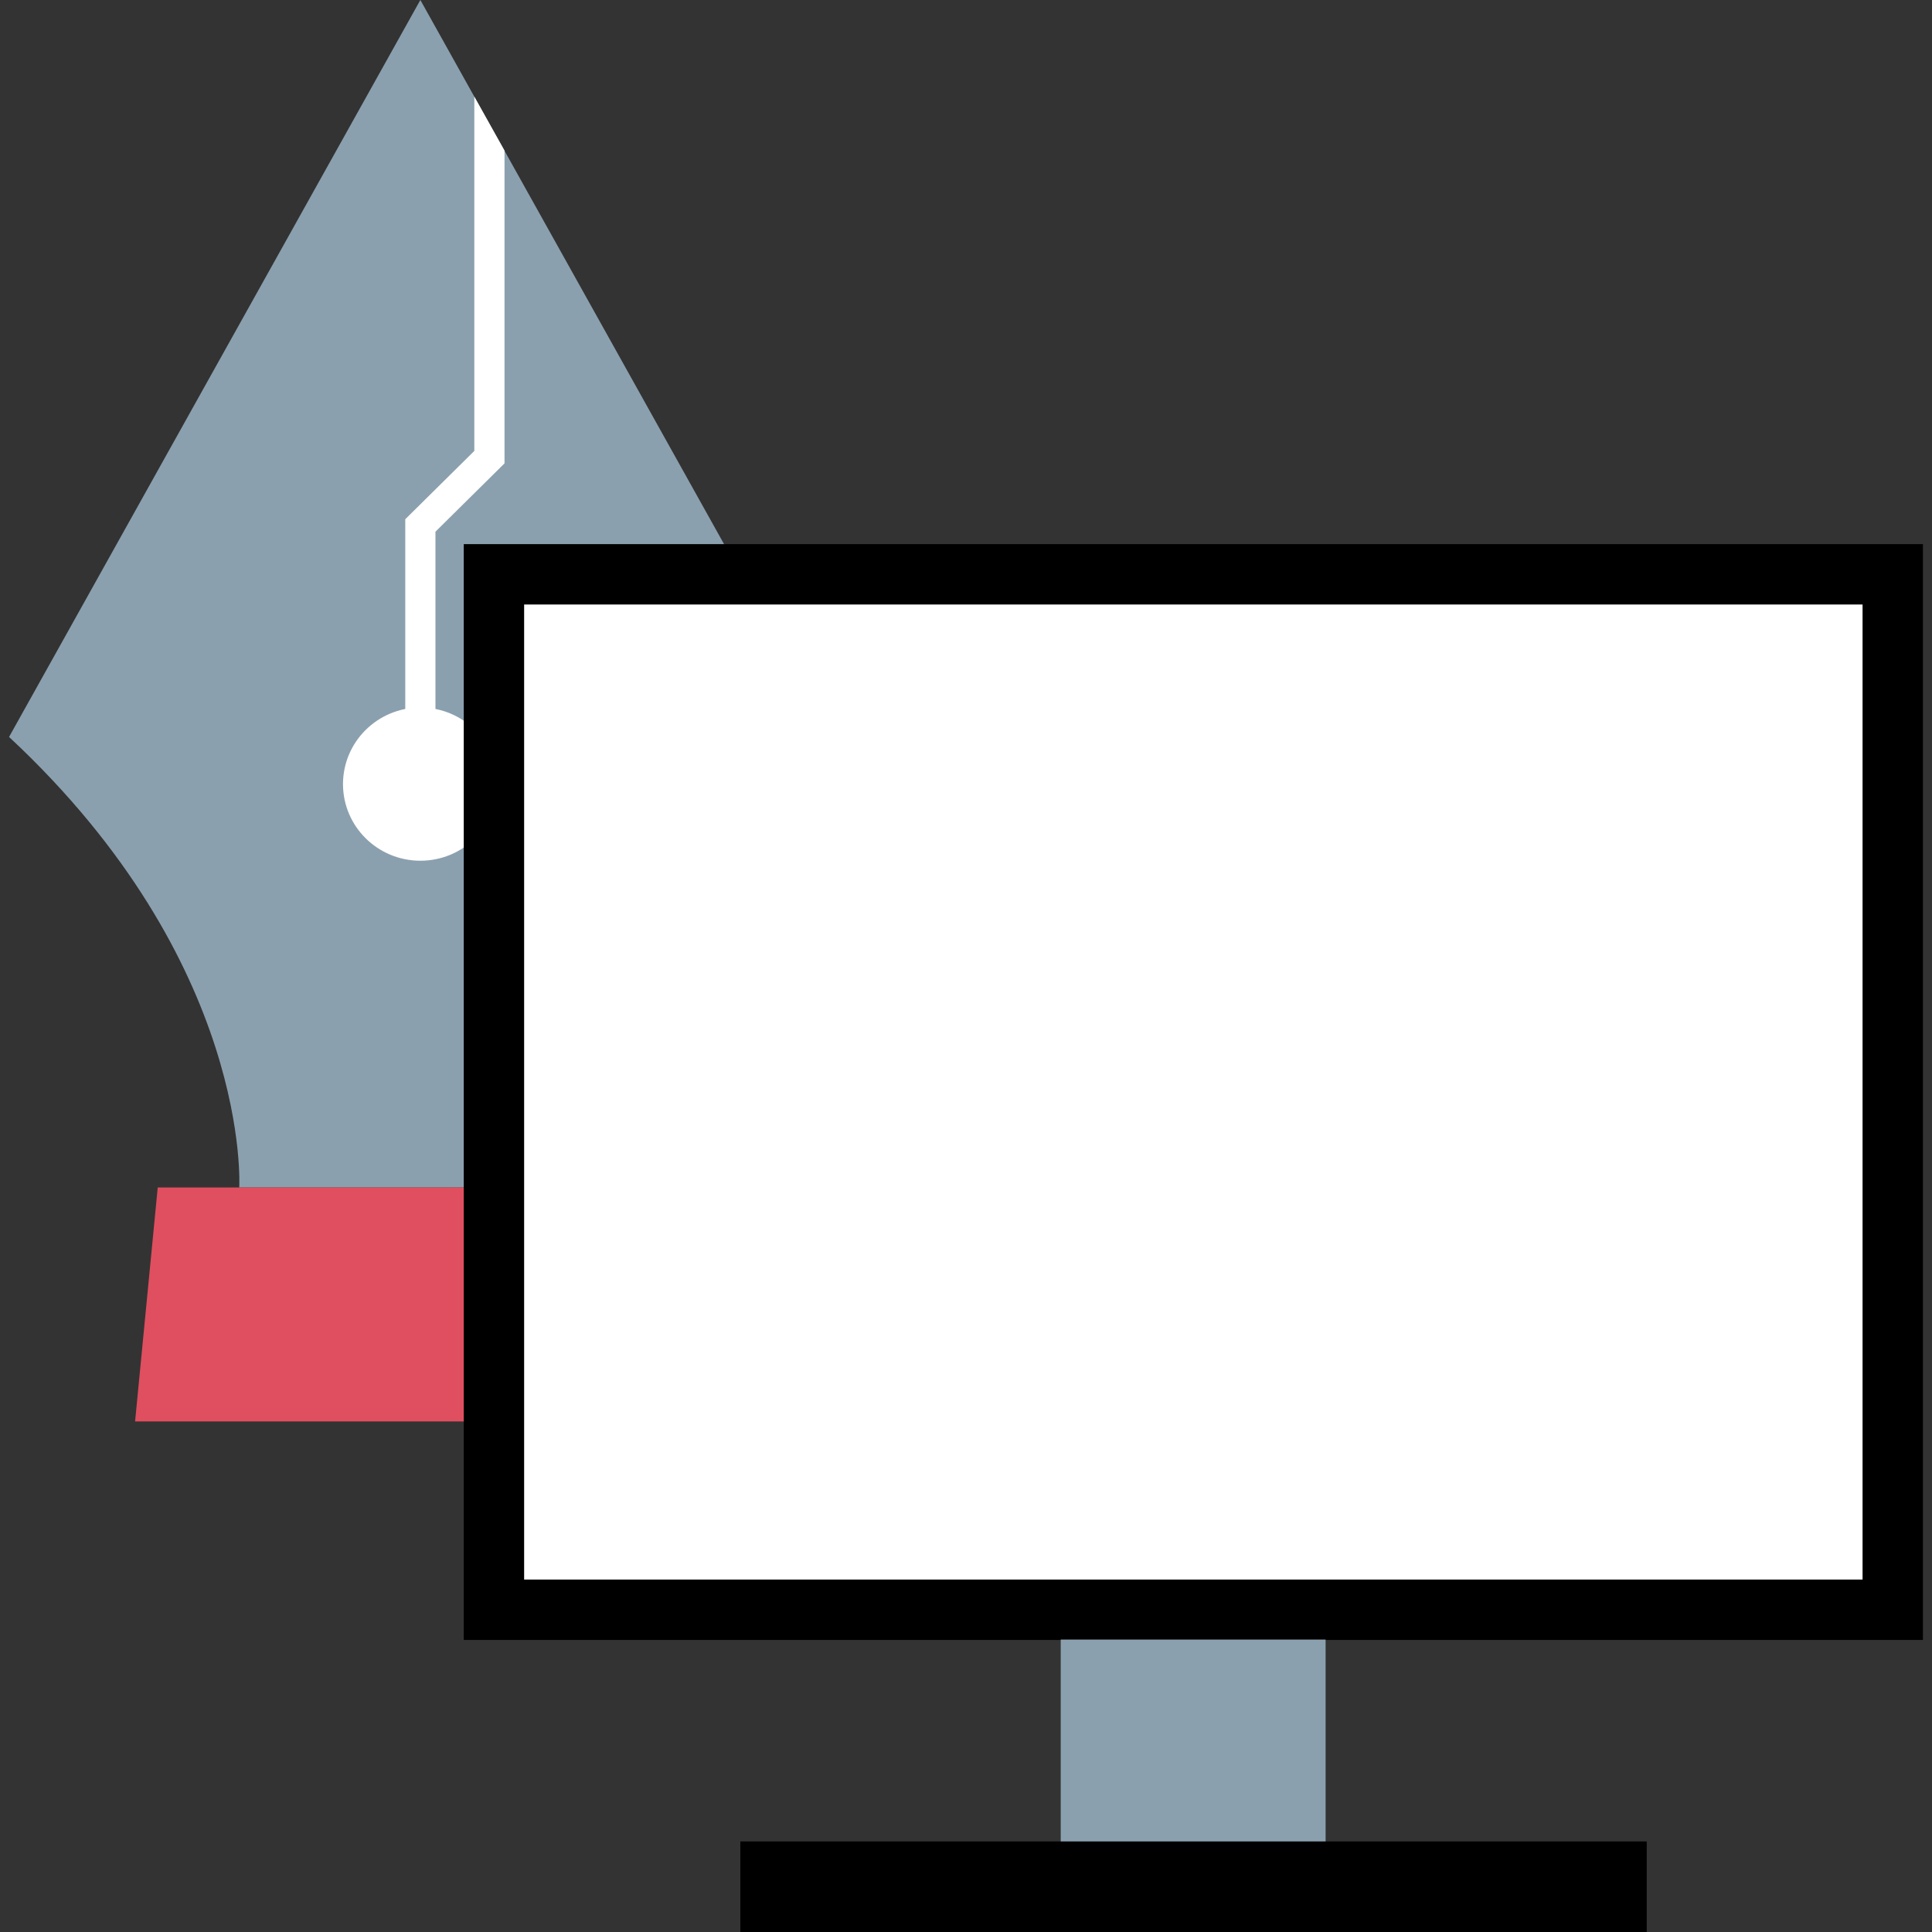 <?xml version="1.0" encoding="iso-8859-1"?>
<!-- Generator: Adobe Illustrator 19.0.0, SVG Export Plug-In . SVG Version: 6.00 Build 0)  -->
<svg xmlns="http://www.w3.org/2000/svg" xmlns:xlink="http://www.w3.org/1999/xlink" version="1.1" id="Capa_1" x="0px" y="0px" viewBox="0 0 512 512" style="enable-background:new 0 0 512 512;" xml:space="preserve">
<rect x="0" y="0" width="512" height="512" fill="#333333" stroke="none"/>
<path style="fill:#8BA0AE;" d="M220.4,195.3L111.4,0L2.4,195.3c64.5,60.1,61,119.4,61,119.4h48h48  C159.4,314.7,155.9,255.4,220.4,195.3z"/>
<polygon style="fill:#E04F5F;" points="186.9,376.7 35.8,376.7 41.8,314.7 181,314.7 "/>
<g>
	<ellipse style="fill:#FFFFFF;" cx="111.4" cy="207.8" rx="20.5" ry="20.3"/>
	<polygon style="fill:#FFFFFF;" points="107.4,137.6 107.4,226 115.4,226 115.4,140.9 133.7,122.8 133.7,39.9 125.7,25.6    125.7,119.5  "/>
	<rect x="130.9" y="152.2" style="fill:#FFFFFF;" width="370.7" height="274.4"/>
</g>
<path d="M493.6,160.2v258.4H138.9V160.2H493.6 M509.6,144.2H122.9v290.4h386.7V144.2L509.6,144.2z"/>
<rect x="281.1" y="434.5" style="fill:#8BA0AE;" width="70.2" height="57.1"/>
<rect x="196.2" y="488" width="240.2" height="24"/>
<g>
</g>
<g>
</g>
<g>
</g>
<g>
</g>
<g>
</g>
<g>
</g>
<g>
</g>
<g>
</g>
<g>
</g>
<g>
</g>
<g>
</g>
<g>
</g>
<g>
</g>
<g>
</g>
<g>
</g>
</svg>
